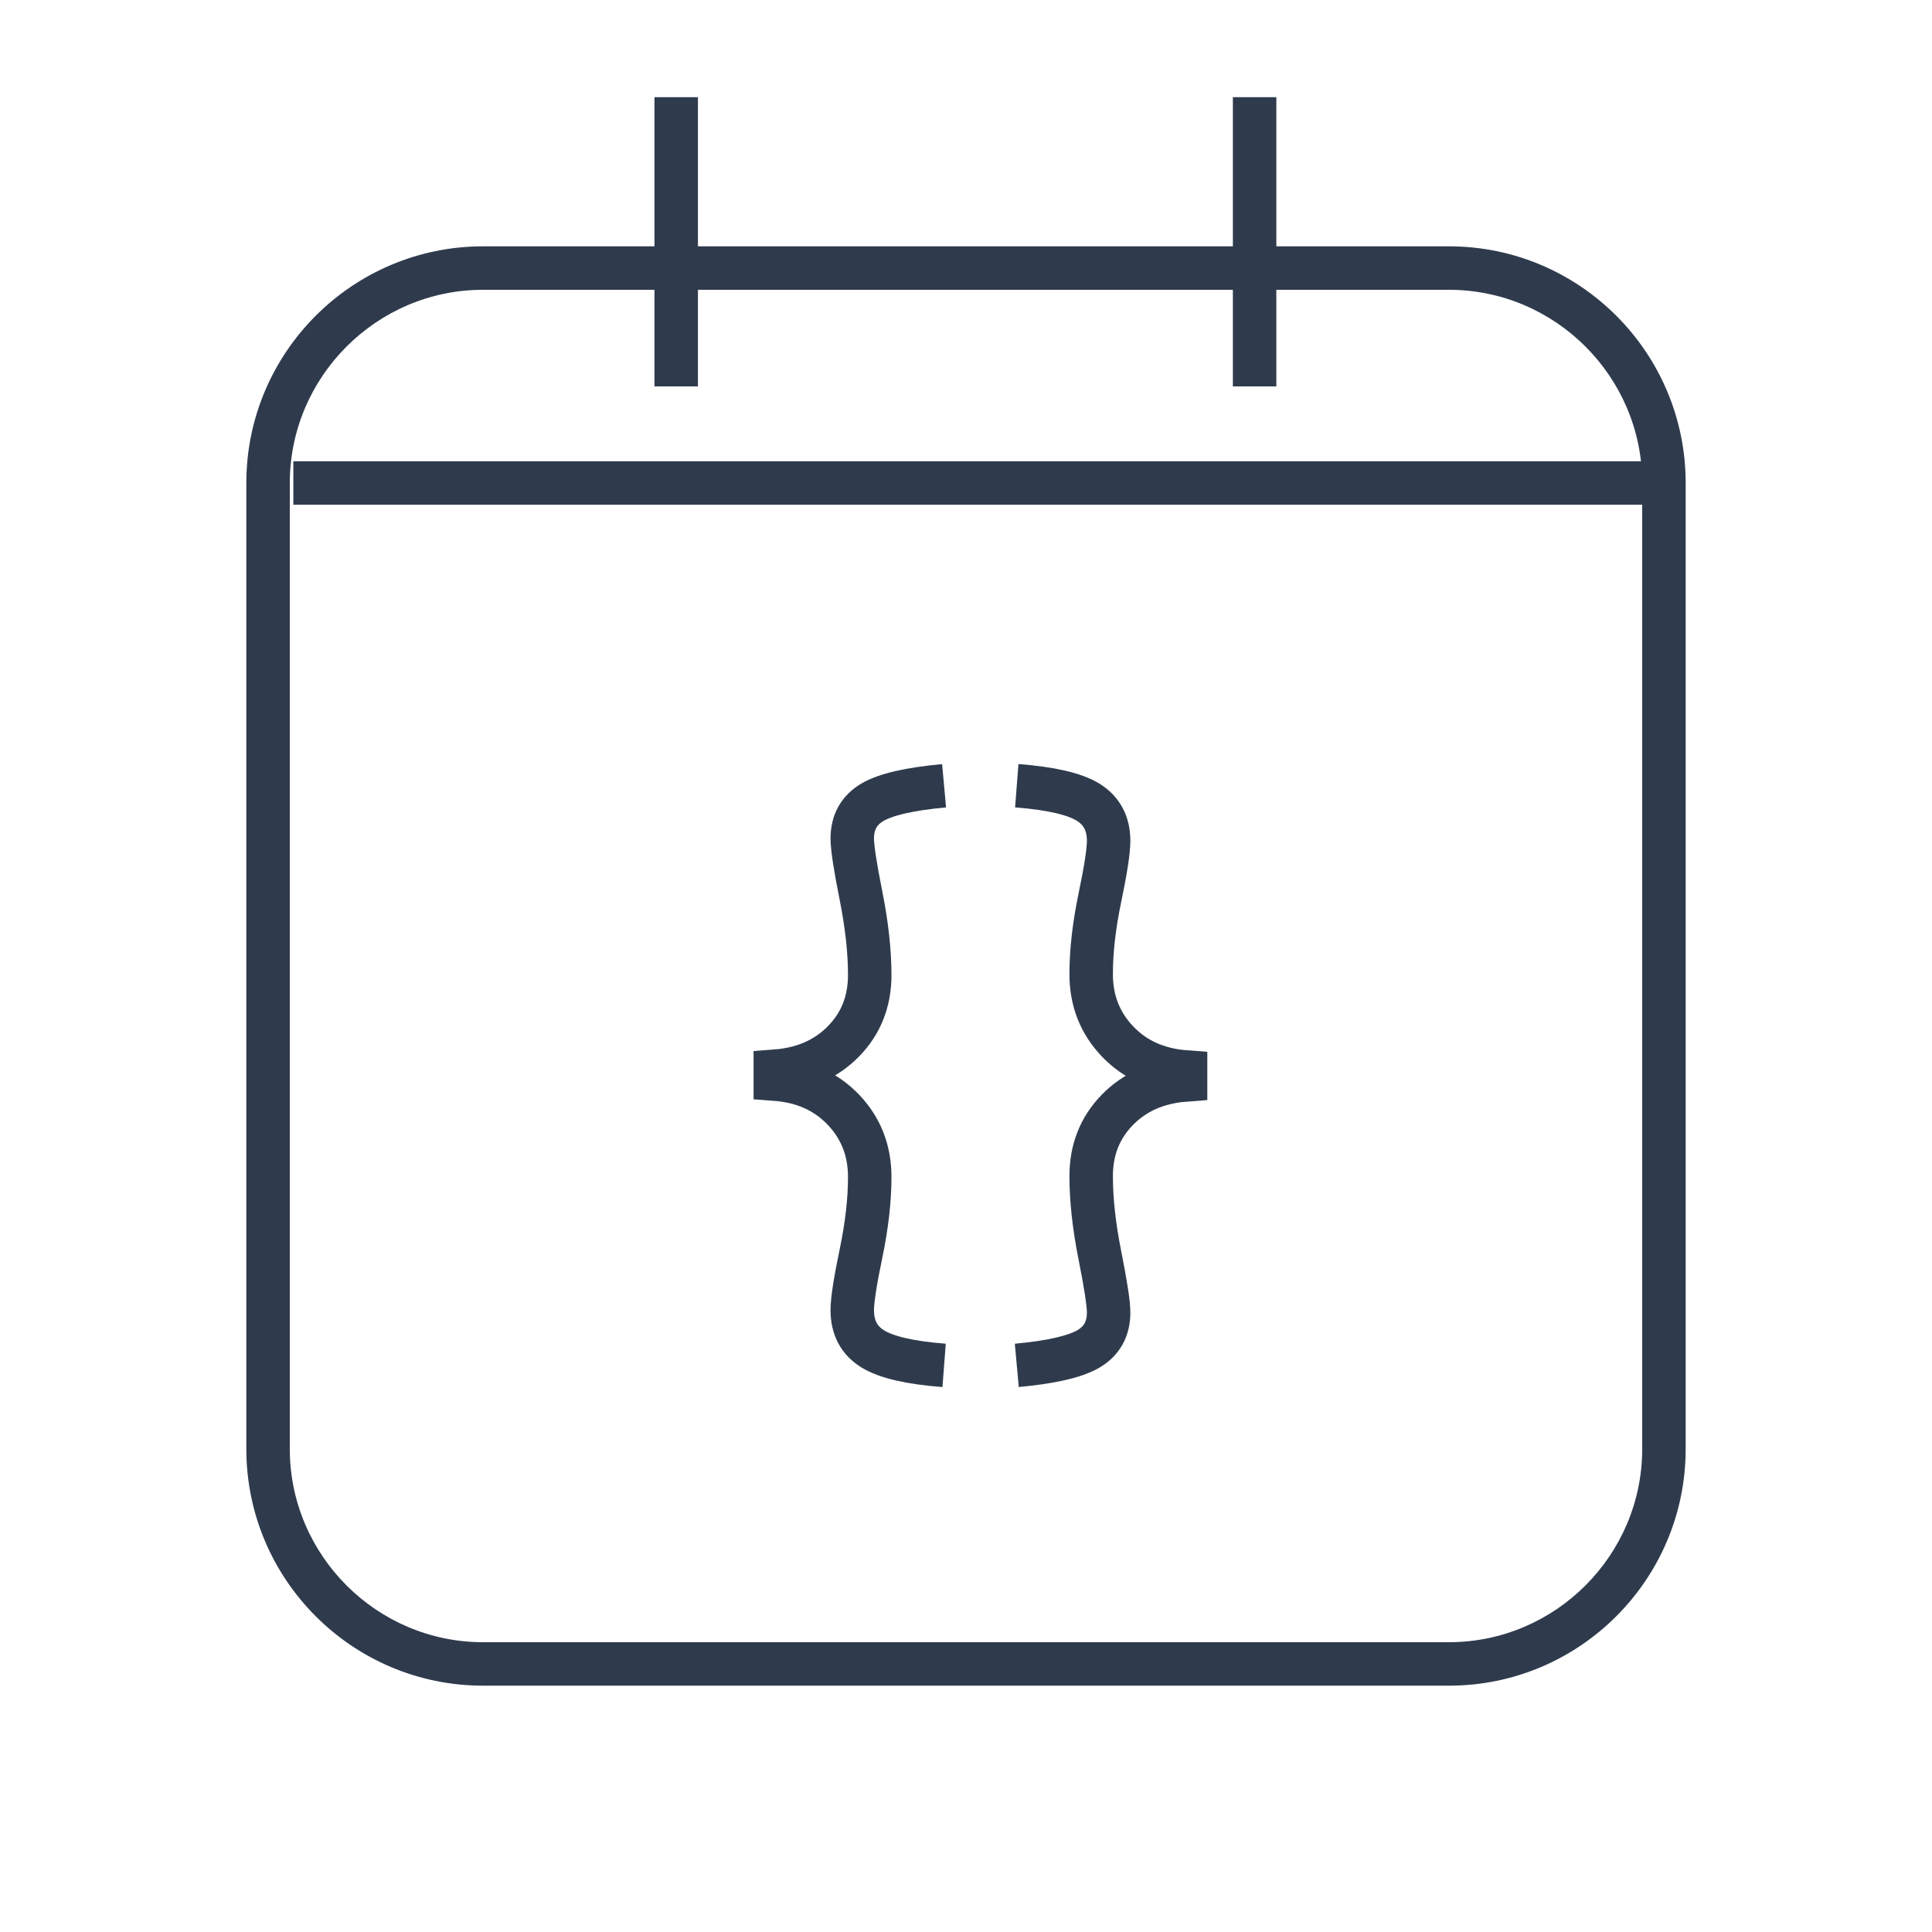 <svg enable-background="new 0 0 100 100" height="100" viewBox="0 0 100 100" width="100" xmlns="http://www.w3.org/2000/svg"><path d="m75 15c5.5 0 10 4.5 10 10v50c0 5.5-4.5 10-10 10h-50c-5.5 0-10-4.5-10-10v-50c0-5.5 4.5-10 10-10zm0-2.25h-50c-6.755 0-12.25 5.495-12.25 12.25v50c0 6.755 5.495 12.25 12.25 12.25h50c6.755 0 12.25-5.495 12.25-12.25v-50c0-6.755-5.495-12.25-12.25-12.25z" fill="#2f3b4d"/><g fill="none" stroke="#2f3b4d" stroke-width="2.25"><path d="m48.866 40.671c-1.786.163-3.024.45-3.715.857-.692.409-1.038 1.035-1.038 1.878 0 .463.151 1.448.453 2.959.301 1.511.451 2.878.451 4.102 0 1.361-.451 2.504-1.355 3.428-.904.926-2.082 1.443-3.532 1.551v.41c1.45.108 2.627.639 3.532 1.592.904.951 1.355 2.109 1.355 3.47 0 1.198-.15 2.517-.451 3.959-.301 1.44-.453 2.421-.453 2.938 0 .898.352 1.564 1.055 2s1.936.722 3.699.857"/><path d="m15.183 25h70" stroke-miterlimit="10"/><path d="m35 5.03v14.97" stroke-miterlimit="10"/><path d="m64.938 5.03v14.97" stroke-miterlimit="10"/><path d="m52.629 70.671c1.786-.163 3.023-.45 3.715-.856.692-.41 1.038-1.035 1.038-1.879 0-.463-.151-1.447-.452-2.959-.302-1.511-.451-2.877-.451-4.102 0-1.361.451-2.503 1.354-3.428.903-.926 2.082-1.443 3.532-1.551v-.41c-1.45-.108-2.627-.639-3.532-1.592-.903-.951-1.354-2.109-1.354-3.47 0-1.198.149-2.517.451-3.959.301-1.441.452-2.421.452-2.939 0-.898-.353-1.564-1.055-2-.703-.435-1.937-.721-3.699-.857"/></g></svg>